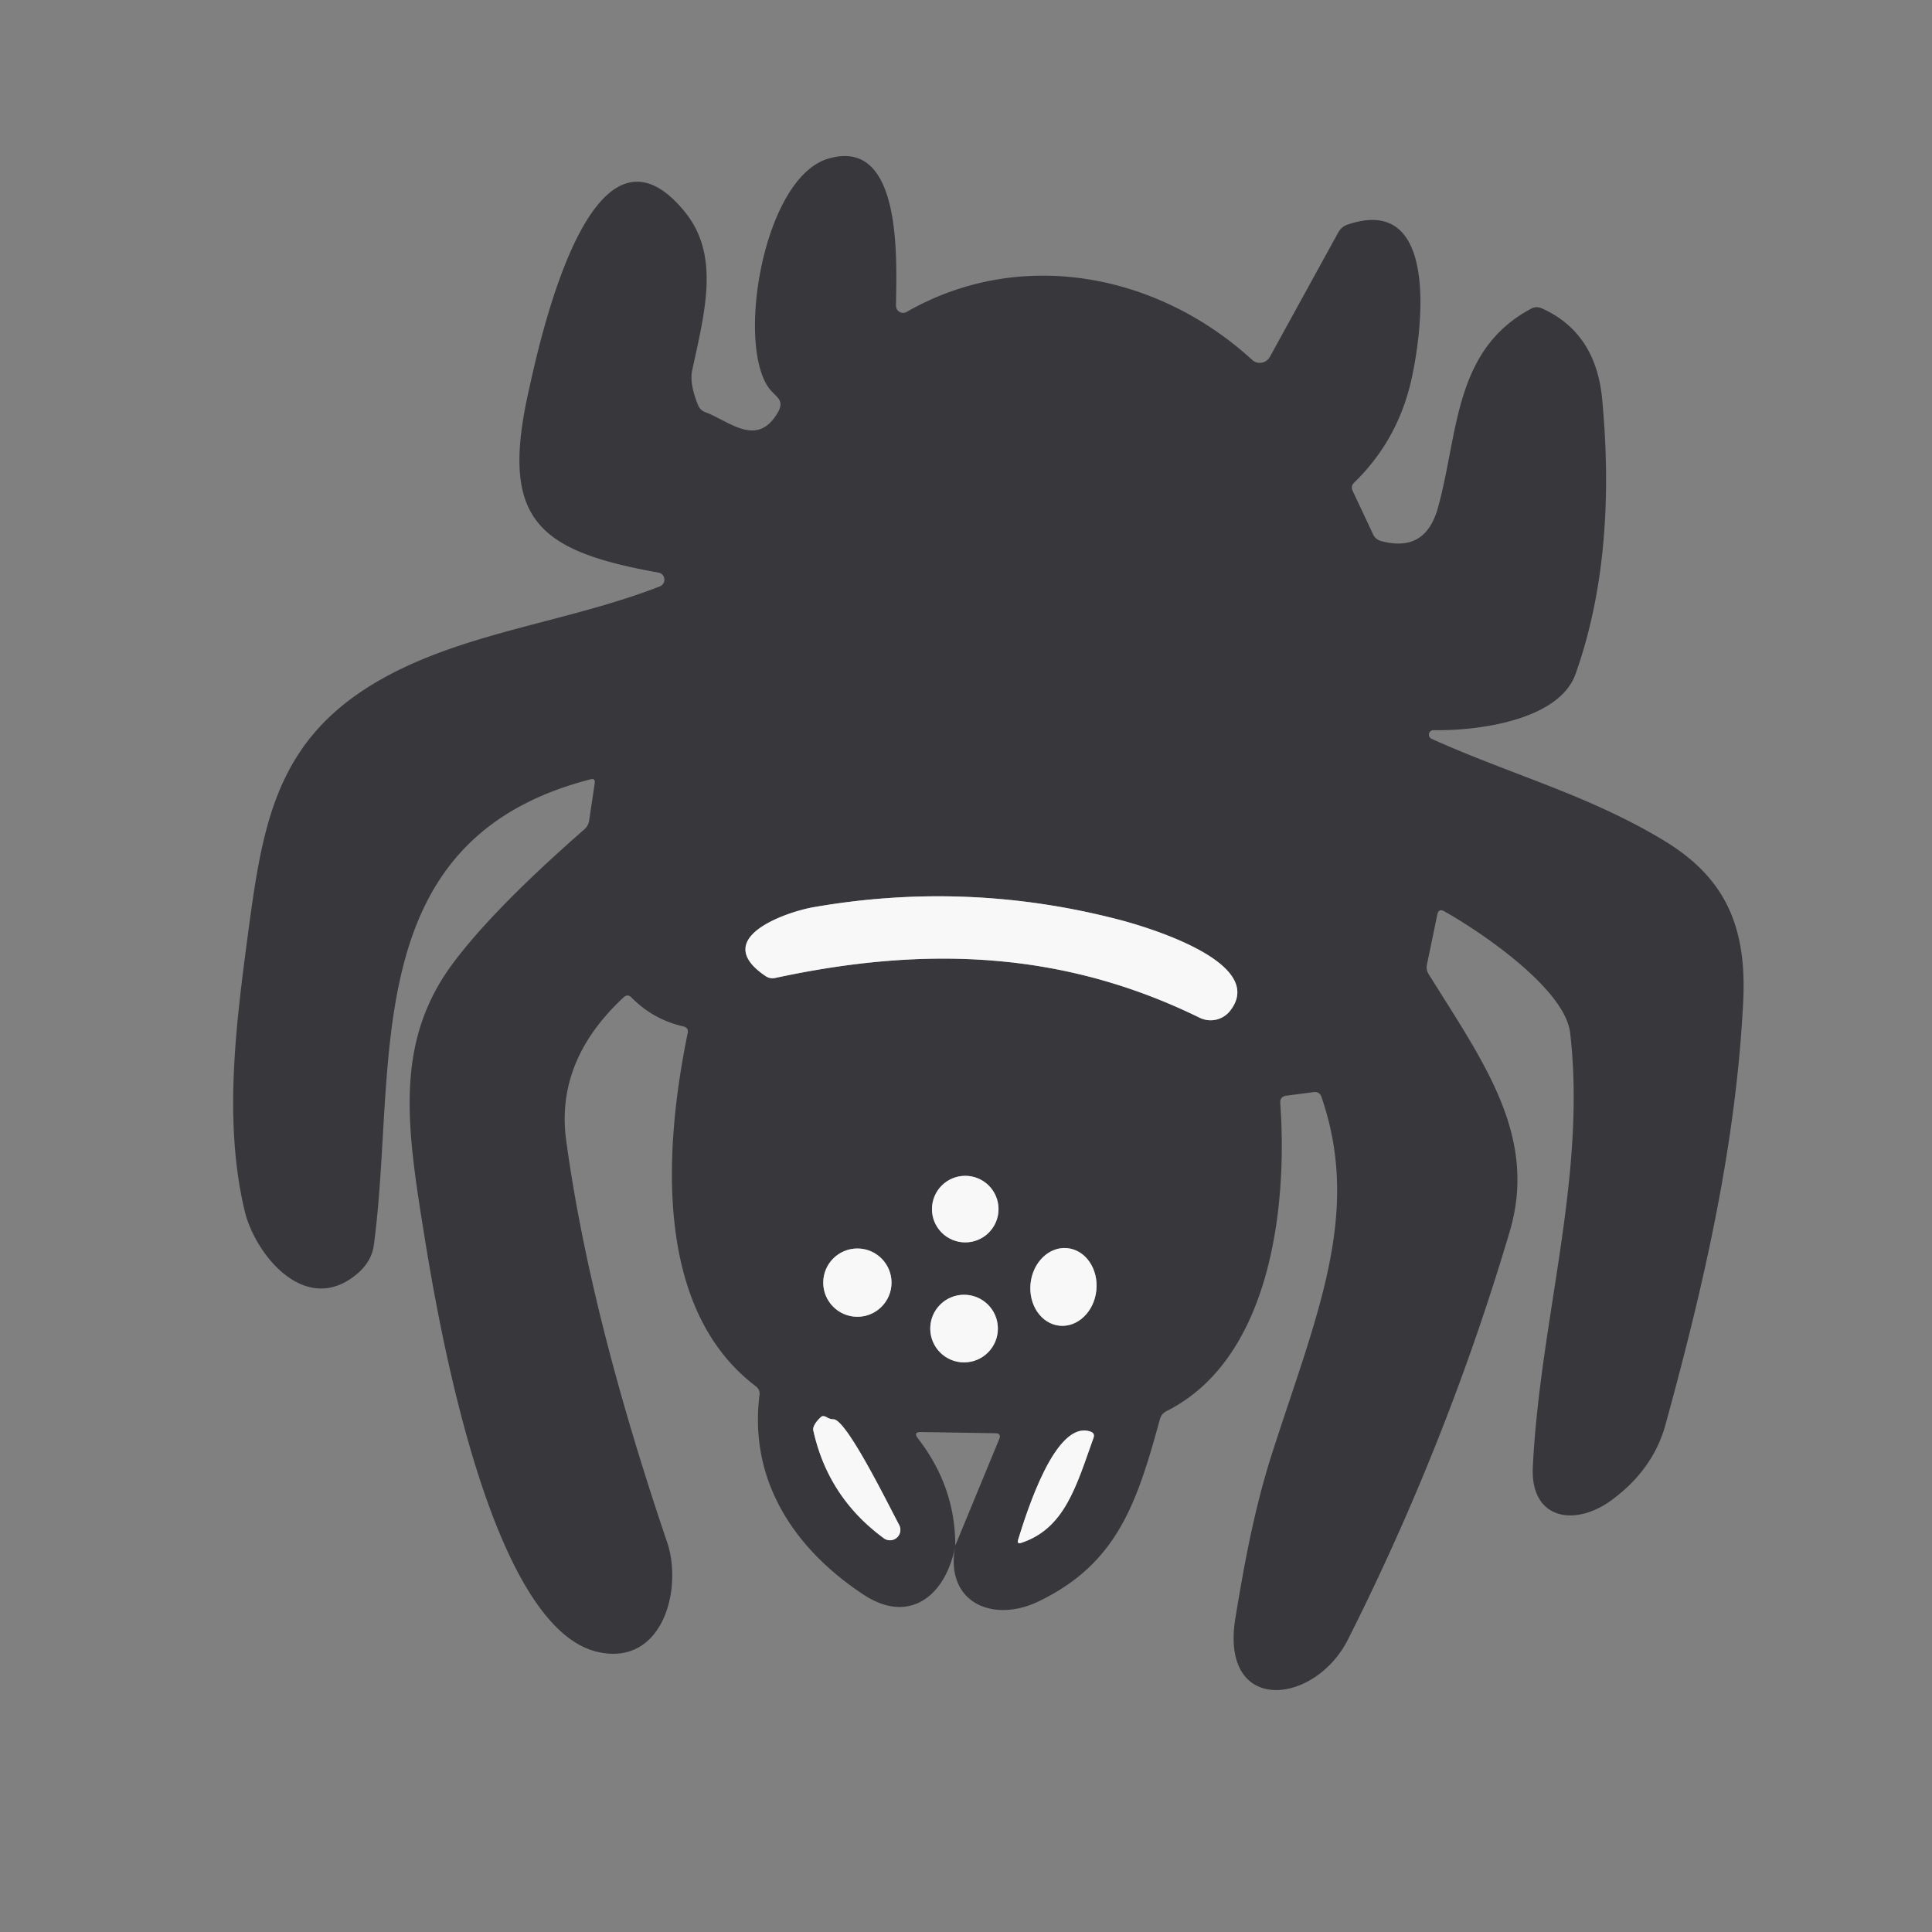 <?xml version="1.0" encoding="UTF-8" standalone="no"?>
<!DOCTYPE svg PUBLIC "-//W3C//DTD SVG 1.1//EN" "http://www.w3.org/Graphics/SVG/1.1/DTD/svg11.dtd">
<svg xmlns="http://www.w3.org/2000/svg" version="1.1" viewBox="0 0 180 180">
<rect x="0" y="0" width="180" height="180" fill="#808080" stroke="none"/>
<g stroke-width="2.00" fill="none" stroke-linecap="butt">
<path stroke="#98989a" vector-effect="non-scaling-stroke" d="
  M 114.60 94.18
  C 118.14 89.70 106.85 86.35 104.16 85.66
  Q 90.09 82.02 75.75 84.53
  C 73.41 84.94 66.02 87.37 71.33 90.94
  Q 71.75 91.22 72.24 91.11
  C 86.39 88.06 99.16 88.64 111.77 94.82
  A 2.32 2.30 32.1 0 0 114.60 94.18"
/>
<path stroke="#98989a" vector-effect="non-scaling-stroke" d="
  M 93.03 112.65
  A 3.10 3.10 0.0 0 0 89.93 109.55
  A 3.10 3.10 0.0 0 0 86.83 112.65
  A 3.10 3.10 0.0 0 0 89.93 115.75
  A 3.10 3.10 0.0 0 0 93.03 112.65"
/>
<path stroke="#98989a" vector-effect="non-scaling-stroke" d="
  M 83.06 119.50
  A 3.18 3.18 0.0 0 0 79.88 116.32
  A 3.18 3.18 0.0 0 0 76.70 119.50
  A 3.18 3.18 0.0 0 0 79.88 122.68
  A 3.18 3.18 0.0 0 0 83.06 119.50"
/>
<path stroke="#98989a" vector-effect="non-scaling-stroke" d="
  M 98.713 123.511
  A 3.63 3.08 95.8 0 0 102.144 120.211
  A 3.63 3.08 95.8 0 0 99.447 116.289
  A 3.63 3.08 95.8 0 0 96.016 119.589
  A 3.63 3.08 95.8 0 0 98.713 123.511"
/>
<path stroke="#98989a" vector-effect="non-scaling-stroke" d="
  M 92.97 123.78
  A 3.15 3.15 0.0 0 0 89.82 120.63
  A 3.15 3.15 0.0 0 0 86.67 123.78
  A 3.15 3.15 0.0 0 0 89.82 126.93
  A 3.15 3.15 0.0 0 0 92.97 123.78"
/>
<path stroke="#98989a" vector-effect="non-scaling-stroke" d="
  M 77.06 132.06
  Q 76.68 131.84 76.50 132.01
  A 1.69 0.70 -37.0 0 0 75.77 133.25
  Q 77.14 139.50 82.35 143.32
  A 0.97 0.97 0.0 0 0 83.78 142.09
  C 82.75 140.16 78.88 132.26 77.66 132.23
  Q 77.34 132.23 77.06 132.06"
/>
<path stroke="#98989a" vector-effect="non-scaling-stroke" d="
  M 101.60 133.38
  C 98.34 132.24 95.66 140.87 94.86 143.44
  Q 94.72 143.89 95.16 143.74
  C 99.21 142.40 100.28 138.43 101.88 133.96
  Q 102.03 133.53 101.60 133.38"
/>
</g>
<path fill="#38383c" d="
  M 89.00 144.00
  L 93.09 134.09
  Q 93.32 133.54 92.73 133.53
  L 85.81 133.42
  Q 85.06 133.41 85.52 134.01
  Q 89.01 138.51 89.00 144.00
  C 88.20 148.48 84.86 151.48 80.44 148.56
  C 73.93 144.26 69.77 137.89 70.76 129.97
  Q 70.82 129.46 70.41 129.15
  C 60.78 121.85 61.94 106.65 64.07 96.25
  Q 64.17 95.75 63.67 95.63
  Q 60.86 94.99 58.84 92.94
  Q 58.48 92.57 58.10 92.92
  Q 51.74 98.83 52.75 106.25
  Q 54.96 122.48 62.15 143.67
  C 63.65 148.10 61.70 155.31 55.66 153.90
  C 45.67 151.58 40.86 123.38 39.49 114.85
  C 37.88 104.82 36.73 96.98 42.31 89.60
  Q 46.14 84.53 54.43 77.28
  Q 54.81 76.95 54.89 76.45
  L 55.41 72.97
  Q 55.48 72.48 55.01 72.61
  C 33.04 78.26 37.07 99.34 34.83 116.00
  Q 34.58 117.85 32.67 119.14
  C 28.09 122.24 23.73 116.71 22.80 112.84
  C 20.86 104.73 21.93 95.89 23.01 87.72
  C 24.45 76.88 25.55 68.69 35.98 63.03
  C 43.69 58.84 53.14 57.89 61.48 54.63
  A 0.67 0.67 0.0 0 0 61.36 53.35
  C 49.99 51.32 46.59 48.34 49.25 36.44
  C 50.31 31.65 55.14 9.23 63.75 19.67
  C 67.08 23.71 65.72 28.84 64.49 34.50
  Q 64.22 35.74 65.04 37.75
  Q 65.23 38.22 65.71 38.40
  C 67.83 39.19 70.28 41.51 72.17 38.89
  C 73.42 37.16 72.24 37.13 71.49 35.94
  C 68.66 31.45 71.24 16.57 77.14 14.79
  C 84.26 12.64 83.49 24.83 83.48 28.48
  A 0.66 0.66 0.0 0 0 84.47 29.06
  C 95.04 23.01 107.83 25.45 116.65 33.52
  A 1.07 1.06 -54.2 0 0 118.31 33.25
  L 124.68 21.66
  Q 124.97 21.13 125.54 20.93
  C 134.16 17.97 132.54 30.81 131.47 35.49
  Q 130.19 41.05 126.16 44.97
  Q 125.82 45.30 126.02 45.72
  L 127.92 49.77
  Q 128.15 50.27 128.68 50.41
  C 131.43 51.14 133.17 50.14 133.96 47.34
  C 135.89 40.43 135.41 32.62 142.65 28.76
  Q 143.14 28.50 143.65 28.73
  Q 148.69 30.99 149.27 37.19
  Q 150.65 51.91 146.80 62.77
  C 145.26 67.13 137.65 68.10 133.55 68.03
  A 0.42 0.42 0.0 0 0 133.37 68.83
  C 140.76 72.17 148.05 74.07 155.10 78.36
  C 160.80 81.83 162.75 86.41 162.41 93.31
  C 161.74 106.74 158.72 119.81 155.17 132.73
  Q 154.01 136.96 150.07 139.82
  C 146.70 142.25 142.57 141.58 142.81 136.67
  C 143.48 122.96 147.83 109.65 146.29 96.25
  C 145.83 92.19 138.19 86.95 134.57 84.91
  Q 134.04 84.61 133.91 85.21
  L 132.94 89.89
  Q 132.85 90.35 133.10 90.75
  C 138.16 98.90 143.30 105.80 140.66 114.73
  Q 134.83 134.41 125.59 152.74
  C 122.48 158.92 113.62 159.79 115.10 150.74
  C 115.96 145.52 116.88 140.50 118.55 135.30
  C 122.70 122.43 126.86 113.07 123.12 102.21
  Q 122.94 101.68 122.38 101.75
  L 119.86 102.08
  Q 119.23 102.16 119.28 102.79
  C 119.99 112.77 118.26 126.68 108.68 131.47
  Q 108.21 131.71 108.07 132.21
  C 105.91 140.12 104.06 145.69 96.74 149.21
  C 92.51 151.24 87.98 149.32 89.00 144.00
  Z
  M 114.60 94.18
  C 118.14 89.70 106.85 86.35 104.16 85.66
  Q 90.09 82.02 75.75 84.53
  C 73.41 84.94 66.02 87.37 71.33 90.94
  Q 71.75 91.22 72.24 91.11
  C 86.39 88.06 99.16 88.64 111.77 94.82
  A 2.32 2.30 32.1 0 0 114.60 94.18
  Z
  M 93.03 112.65
  A 3.10 3.10 0.0 0 0 89.93 109.55
  A 3.10 3.10 0.0 0 0 86.83 112.65
  A 3.10 3.10 0.0 0 0 89.93 115.75
  A 3.10 3.10 0.0 0 0 93.03 112.65
  Z
  M 83.06 119.50
  A 3.18 3.18 0.0 0 0 79.88 116.32
  A 3.18 3.18 0.0 0 0 76.70 119.50
  A 3.18 3.18 0.0 0 0 79.88 122.68
  A 3.18 3.18 0.0 0 0 83.06 119.50
  Z
  M 98.713 123.511
  A 3.63 3.08 95.8 0 0 102.144 120.211
  A 3.63 3.08 95.8 0 0 99.447 116.289
  A 3.63 3.08 95.8 0 0 96.016 119.589
  A 3.63 3.08 95.8 0 0 98.713 123.511
  Z
  M 92.97 123.78
  A 3.15 3.15 0.0 0 0 89.82 120.63
  A 3.15 3.15 0.0 0 0 86.67 123.78
  A 3.15 3.15 0.0 0 0 89.82 126.93
  A 3.15 3.15 0.0 0 0 92.97 123.78
  Z
  M 77.06 132.06
  Q 76.68 131.84 76.50 132.01
  A 1.69 0.70 -37.0 0 0 75.77 133.25
  Q 77.14 139.50 82.35 143.32
  A 0.97 0.97 0.0 0 0 83.78 142.09
  C 82.75 140.16 78.88 132.26 77.66 132.23
  Q 77.34 132.23 77.06 132.06
  Z
  M 101.60 133.38
  C 98.34 132.24 95.66 140.87 94.86 143.44
  Q 94.72 143.89 95.16 143.74
  C 99.21 142.40 100.28 138.43 101.88 133.96
  Q 102.03 133.53 101.60 133.38
  Z"
/>
<g fill="#f8f8f8">
<path d="
  M 104.16 85.66
  C 106.85 86.35 118.14 89.70 114.60 94.18
  A 2.32 2.30 32.1 0 1 111.77 94.82
  C 99.16 88.64 86.39 88.06 72.24 91.11
  Q 71.75 91.22 71.33 90.94
  C 66.02 87.37 73.41 84.94 75.75 84.53
  Q 90.09 82.02 104.16 85.66
  Z"
/>
<circle cx="89.93" cy="112.65" r="3.10"/>
<circle cx="79.88" cy="119.50" r="3.18"/>
<ellipse cx="0.00" cy="0.00" transform="translate(99.08,119.90) rotate(95.8)" rx="3.63" ry="3.08"/>
<circle cx="89.82" cy="123.78" r="3.15"/>
<path d="
  M 77.66 132.23
  C 78.88 132.26 82.75 140.16 83.78 142.09
  A 0.97 0.97 0.0 0 1 82.35 143.32
  Q 77.14 139.50 75.77 133.25
  A 1.69 0.70 -37.0 0 1 76.50 132.01
  Q 76.68 131.84 77.06 132.06
  Q 77.34 132.23 77.66 132.23
  Z"
/>
<path d="
  M 94.86 143.44
  C 95.66 140.87 98.34 132.24 101.60 133.38
  Q 102.03 133.53 101.88 133.96
  C 100.28 138.43 99.21 142.40 95.16 143.74
  Q 94.72 143.89 94.86 143.44
  Z"
/>
</g>
</svg>
